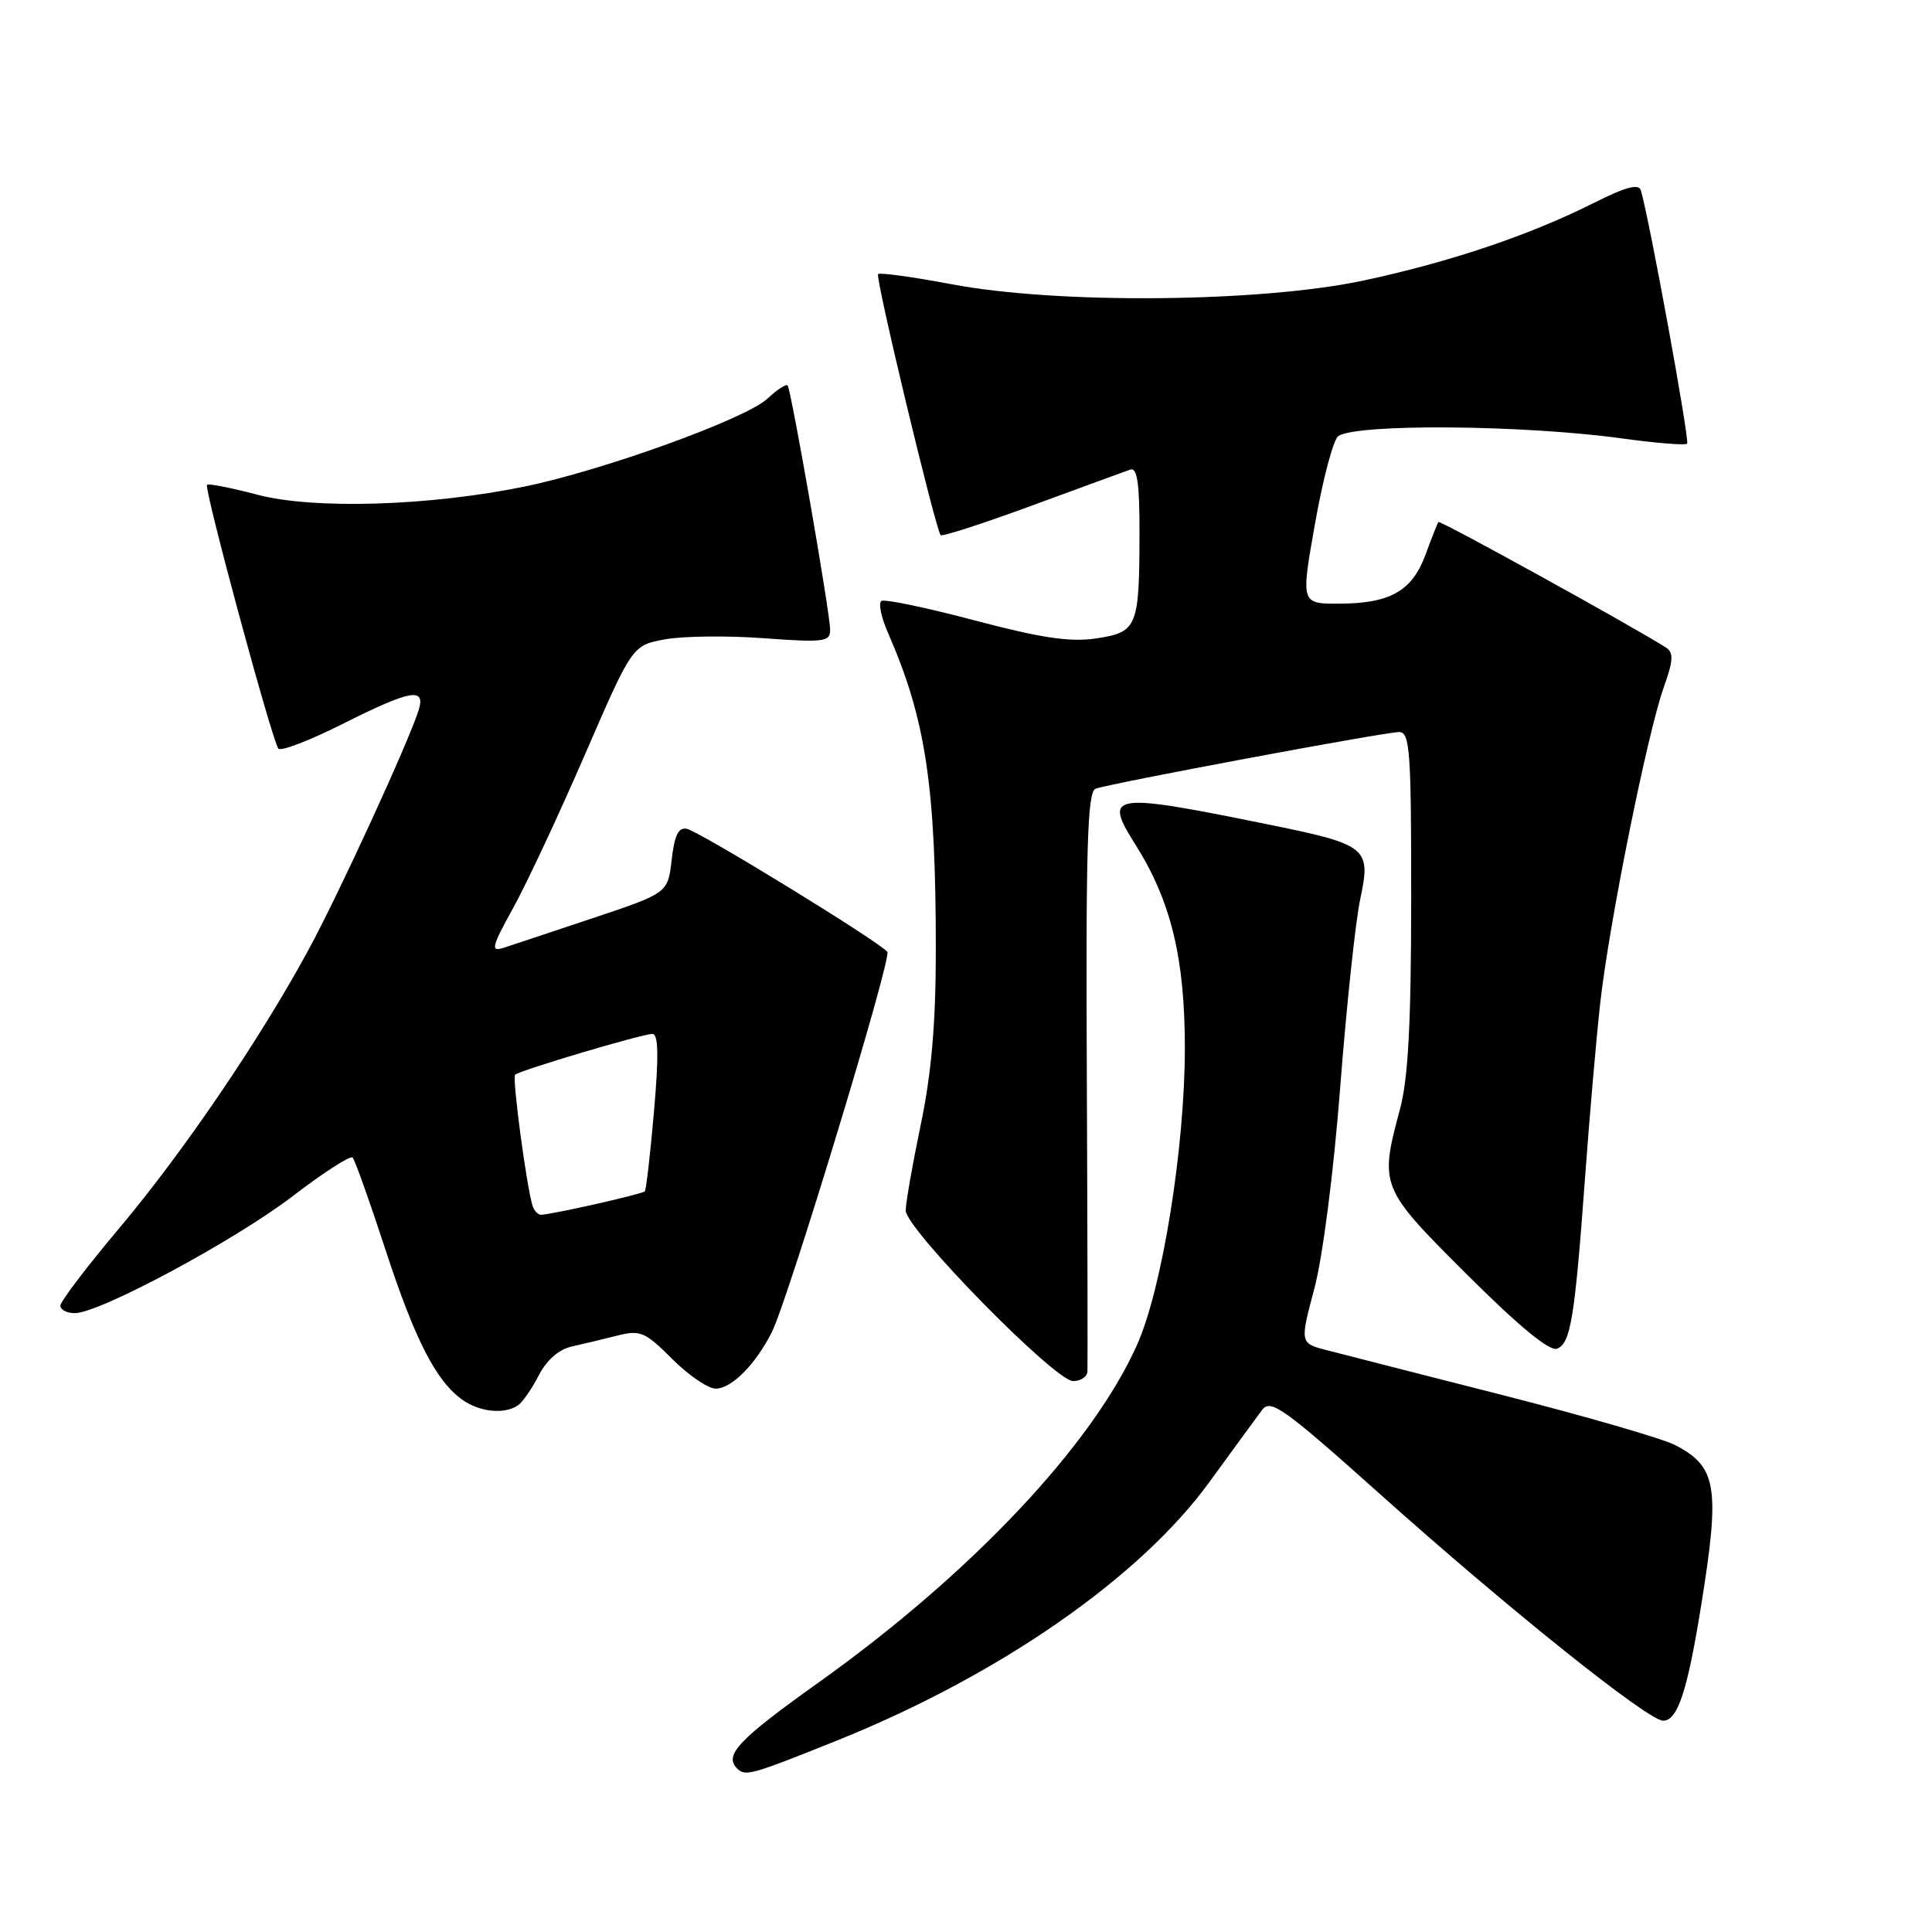 <?xml version="1.0" encoding="UTF-8" standalone="no"?>
<!DOCTYPE svg PUBLIC "-//W3C//DTD SVG 1.1//EN" "http://www.w3.org/Graphics/SVG/1.1/DTD/svg11.dtd" >
<svg xmlns="http://www.w3.org/2000/svg" xmlns:xlink="http://www.w3.org/1999/xlink" version="1.1" viewBox="0 0 256 256">
 <g >
 <path fill="currentColor"
d=" M 110.95 230.61 C 132.43 221.97 151.03 209.06 160.25 196.38 C 163.40 192.05 166.55 187.74 167.24 186.82 C 168.36 185.32 170.08 186.55 183.00 198.10 C 199.86 213.19 218.38 228.00 220.37 228.00 C 222.30 228.00 223.59 224.09 225.42 212.68 C 227.94 197.03 227.50 194.34 221.95 191.47 C 220.30 190.62 210.08 187.66 199.23 184.89 C 188.38 182.13 177.86 179.44 175.87 178.92 C 172.23 177.99 172.23 177.99 174.16 170.74 C 175.27 166.55 176.72 155.29 177.59 144.00 C 178.42 133.28 179.61 122.08 180.24 119.13 C 181.69 112.28 181.24 111.92 167.73 109.18 C 147.17 105.00 146.18 105.16 150.43 111.88 C 155.16 119.38 157.00 126.94 157.00 138.87 C 157.00 152.04 154.01 170.68 150.69 178.14 C 144.78 191.45 128.70 208.51 108.45 222.95 C 97.86 230.50 95.90 232.57 97.67 234.33 C 98.75 235.42 99.52 235.20 110.95 230.61 Z  M 68.61 186.23 C 69.22 185.83 70.47 184.04 71.38 182.26 C 72.43 180.22 74.04 178.80 75.77 178.42 C 77.27 178.08 79.99 177.43 81.81 176.97 C 84.83 176.20 85.48 176.48 89.06 180.06 C 91.23 182.23 93.82 184.00 94.83 184.00 C 96.94 184.00 100.11 180.81 102.28 176.50 C 104.42 172.24 118.15 127.06 117.58 126.14 C 116.89 125.01 92.76 110.20 91.00 109.82 C 89.90 109.59 89.37 110.67 89.00 113.92 C 88.50 118.33 88.50 118.33 78.55 121.66 C 73.08 123.49 67.73 125.27 66.66 125.61 C 64.99 126.14 65.17 125.43 67.97 120.36 C 69.76 117.14 74.04 107.98 77.50 100.00 C 83.78 85.51 83.78 85.51 88.14 84.71 C 90.54 84.28 96.44 84.21 101.25 84.57 C 109.13 85.15 110.00 85.04 110.00 83.48 C 110.00 81.25 104.84 51.64 104.36 51.08 C 104.16 50.85 102.96 51.63 101.69 52.82 C 98.86 55.48 80.06 62.29 69.56 64.46 C 56.98 67.05 41.64 67.53 34.14 65.56 C 30.64 64.64 27.62 64.04 27.43 64.24 C 26.99 64.68 36.08 98.26 36.89 99.20 C 37.23 99.58 41.03 98.12 45.35 95.95 C 54.45 91.38 56.45 91.02 55.46 94.14 C 54.08 98.48 44.77 118.73 40.80 126.00 C 34.33 137.89 24.27 152.67 15.81 162.73 C 11.51 167.84 8.00 172.46 8.00 173.01 C 8.00 173.55 8.86 174.00 9.91 174.00 C 13.19 174.00 31.16 164.35 38.83 158.46 C 42.87 155.37 46.42 153.08 46.72 153.38 C 47.02 153.69 48.95 159.09 51.01 165.39 C 54.96 177.51 57.79 183.04 61.30 185.50 C 63.60 187.11 66.81 187.43 68.61 186.23 Z  M 144.09 181.75 C 144.13 181.06 144.10 163.51 144.01 142.75 C 143.87 112.15 144.09 104.91 145.17 104.51 C 147.12 103.79 183.49 97.00 185.39 97.00 C 186.82 97.00 187.00 99.43 186.99 119.25 C 186.98 135.69 186.59 142.94 185.50 147.00 C 182.77 157.17 182.86 157.40 194.41 168.91 C 201.26 175.74 205.33 179.09 206.31 178.71 C 208.12 178.02 208.66 174.71 210.03 156.00 C 210.61 148.03 211.51 137.67 212.03 132.99 C 213.17 122.59 218.29 97.12 220.46 91.07 C 221.72 87.54 221.78 86.48 220.77 85.82 C 216.66 83.17 190.79 68.89 190.60 69.17 C 190.46 69.35 189.70 71.30 188.89 73.49 C 187.12 78.31 184.21 79.97 177.43 79.99 C 172.36 80.00 172.36 80.00 174.27 69.25 C 175.32 63.34 176.70 58.18 177.34 57.77 C 179.93 56.12 201.83 56.30 214.81 58.08 C 219.37 58.71 223.31 59.03 223.55 58.79 C 223.92 58.42 218.55 29.00 217.42 25.22 C 217.15 24.31 215.43 24.76 211.27 26.85 C 202.68 31.17 192.20 34.70 180.73 37.16 C 167.09 40.08 140.18 40.33 126.13 37.67 C 120.98 36.70 116.58 36.09 116.35 36.32 C 115.94 36.72 123.94 70.06 124.64 70.91 C 124.83 71.13 130.27 69.37 136.74 66.99 C 143.21 64.61 149.06 62.47 149.75 62.23 C 150.69 61.90 151.00 63.98 150.99 70.64 C 150.97 83.12 150.70 83.77 145.27 84.59 C 141.81 85.11 138.02 84.55 129.16 82.21 C 122.79 80.52 117.22 79.36 116.80 79.63 C 116.37 79.89 116.75 81.77 117.64 83.80 C 122.67 95.28 124.01 104.14 124.00 126.00 C 124.00 135.60 123.42 142.25 122.01 149.00 C 120.92 154.22 120.02 159.35 120.01 160.39 C 120.00 162.83 139.78 183.00 142.19 183.00 C 143.19 183.00 144.04 182.44 144.09 181.75 Z  M 70.56 159.75 C 69.75 157.09 67.85 142.82 68.25 142.41 C 68.83 141.84 85.08 137.00 86.45 137.00 C 87.24 137.00 87.30 139.92 86.66 147.25 C 86.17 152.89 85.62 157.66 85.44 157.86 C 85.12 158.22 73.27 160.90 71.72 160.96 C 71.29 160.98 70.77 160.44 70.56 159.75 Z "/>
</g>
</svg>